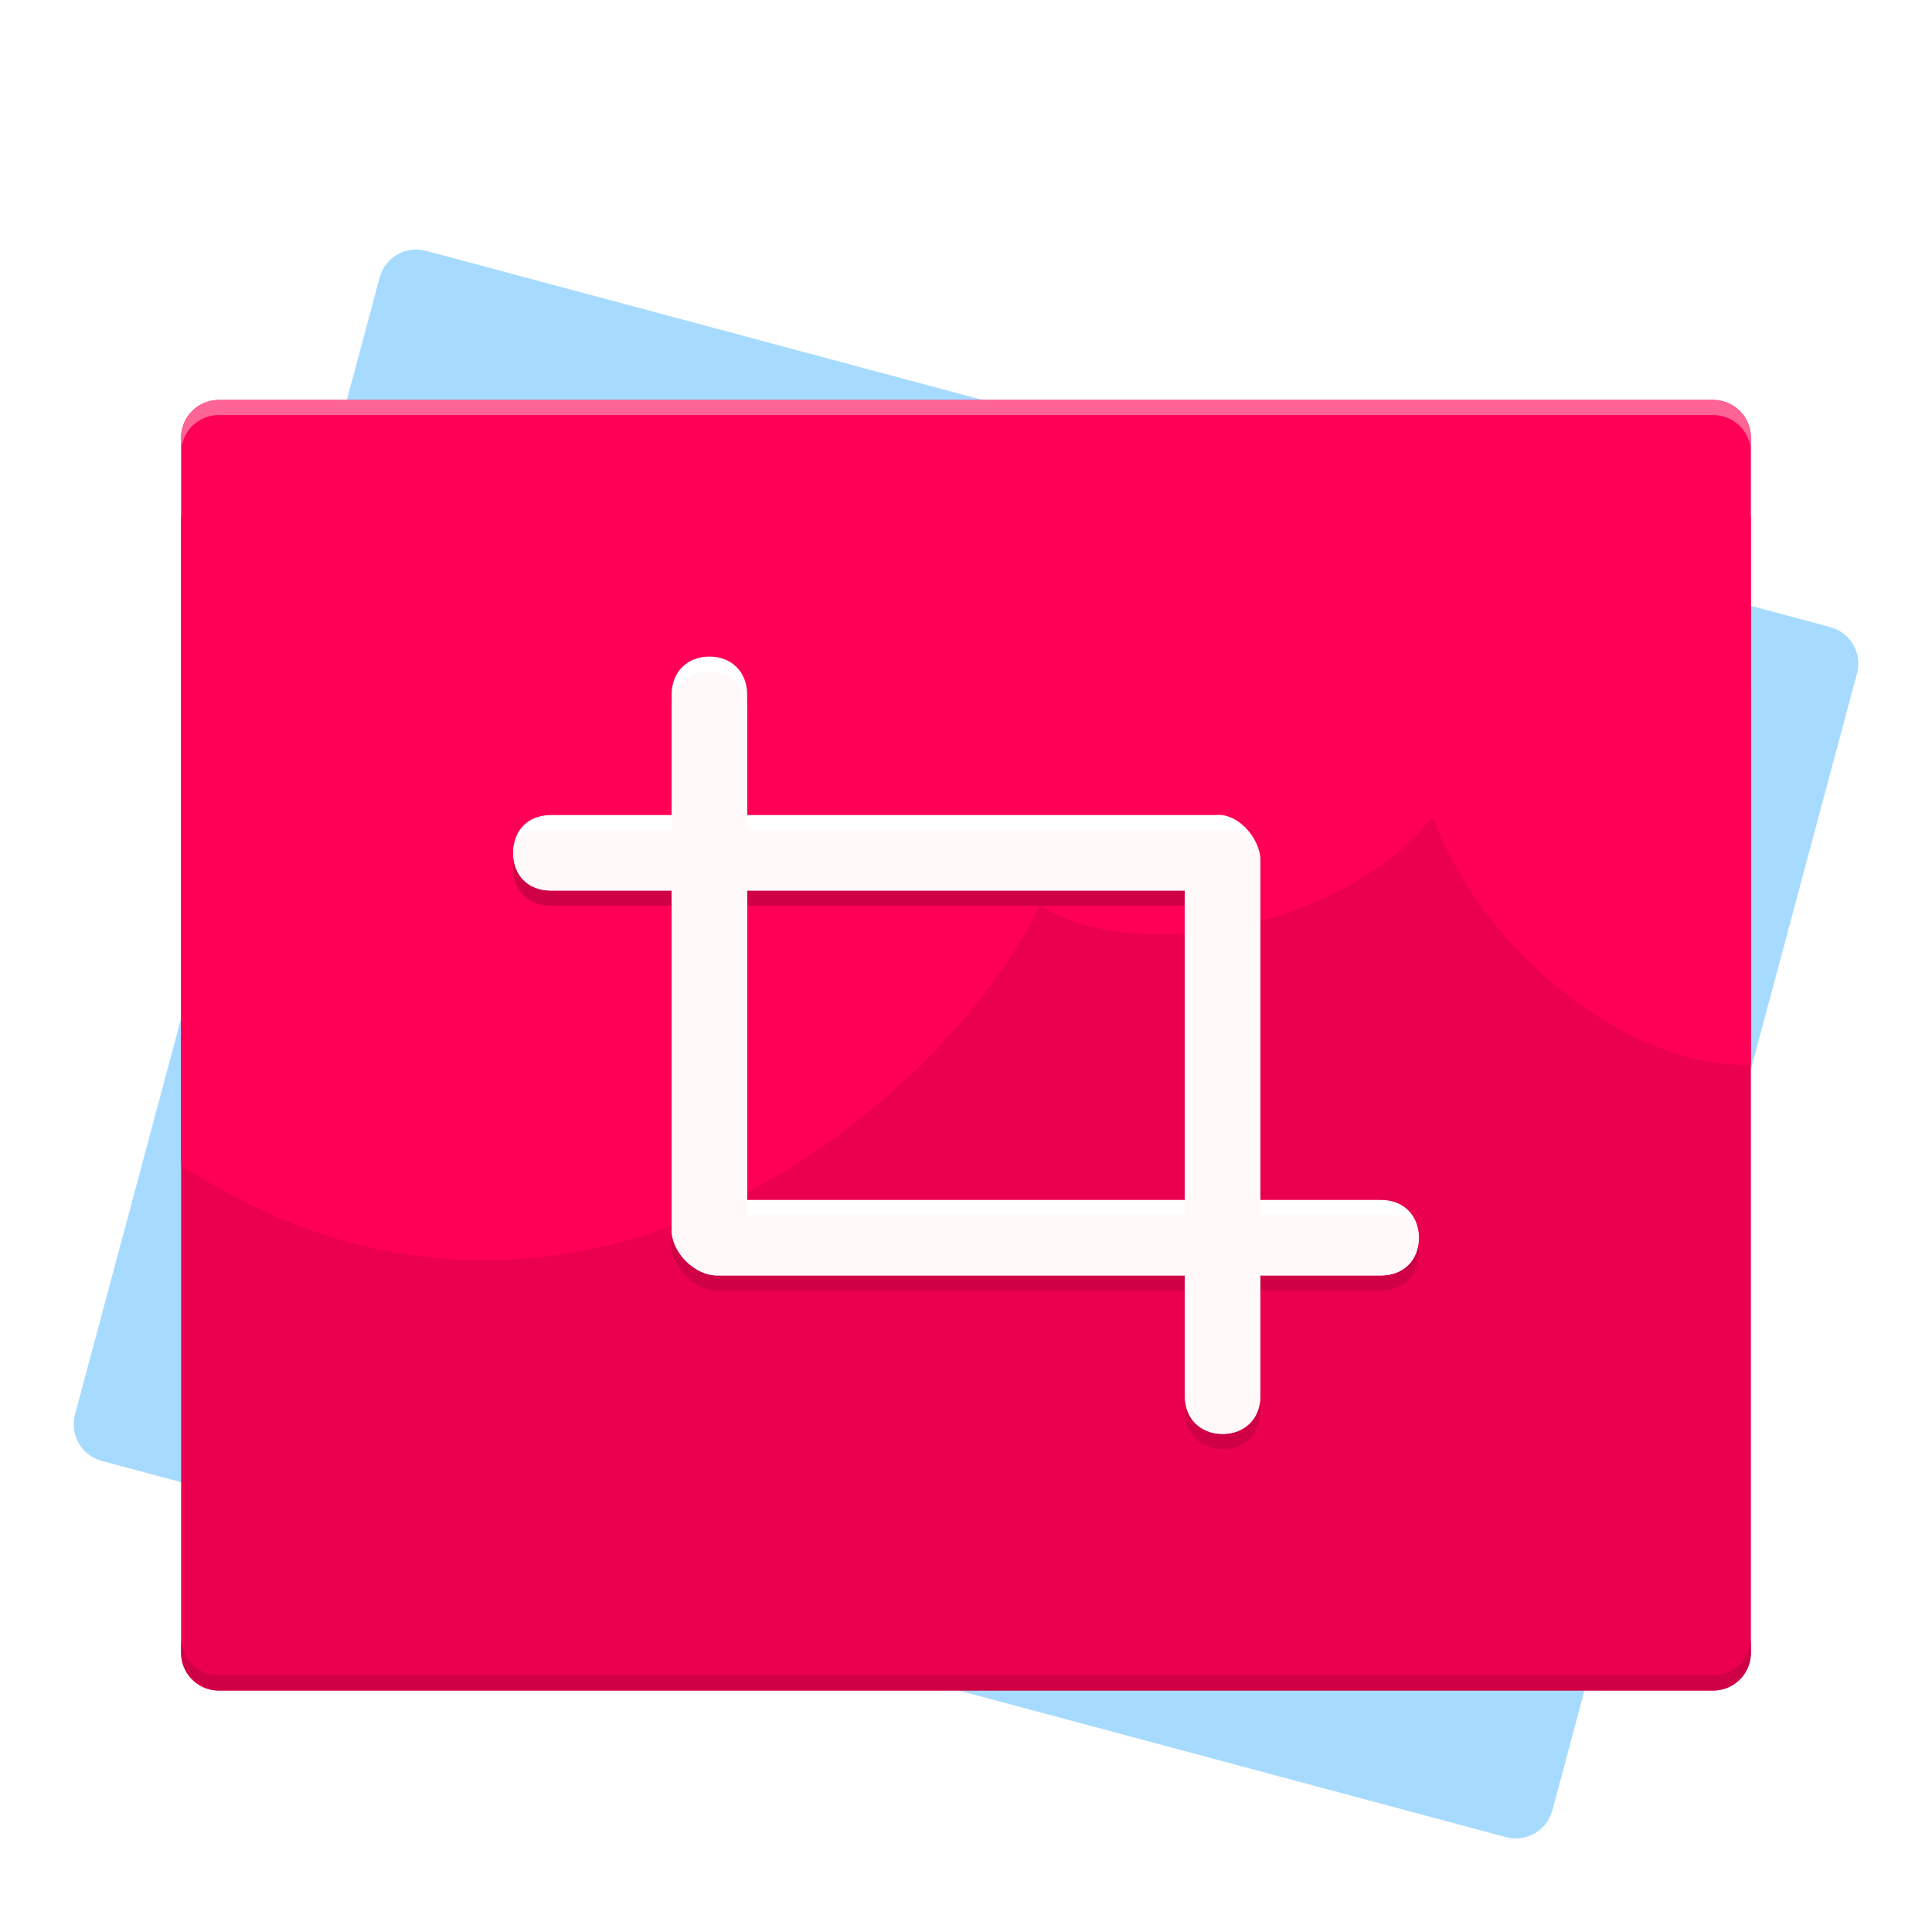 <svg width="256" height="256" version="1.1" viewBox="0 0 256 256" xmlns="http://www.w3.org/2000/svg"><title>深度截图-256px</title><defs><filter id="a" color-interpolation-filters="sRGB"><feFlood flood-color="#908B78" flood-opacity=".498" result="flood"/><feComposite in="flood" in2="SourceGraphic" operator="in" result="composite1"/><feGaussianBlur in="composite1" result="blur" stdDeviation="5"/><feOffset dx="0" dy="5" result="offset"/><feComposite in="SourceGraphic" in2="offset" result="composite2"/></filter></defs><g fill-rule="evenodd" filter="url(#a)"><path d="M50.31 31.755c.713-2.662 3.457-4.24 6.13-3.524l186.08 49.861c2.673.716 4.26 3.457 3.548 6.117l-40.38 150.7c-.714 2.663-3.458 4.24-6.132 3.524l-186.08-49.86c-2.672-.717-4.26-3.458-3.547-6.118z" fill="#a6dbff"/><path d="M232 213.99a4.999 4.999 0 0 1-5 5.008H29c-2.762 0-5-2.231-5-5.008V64.01a4.999 4.999 0 0 1 5-5.008h198c2.761 0 5 2.231 5 5.008z" fill="#ea004e"/><path d="M232 53.003A4.996 4.996 0 0 0 227 48H29c-2.762 0-5 2.236-5 4.994v96.41c53.333 34.69 103.04-10.75 113.72-34.537 12.032 8.059 40.037 3.608 52.1-11.688 7.425 19.78 27.857 33.655 42.182 32.881z" fill="#ff0056"/><path d="M24 52.994A4.997 4.997 0 0 1 29 48h198c2.77 0 5 2.24 5 5.003v2A4.996 4.996 0 0 0 227 50H29c-2.761 0-5 2.236-5 4.994z" fill="#ff6594"/><path d="M24 214.01a4.997 4.997 0 0 0 5 4.994h198c2.77 0 5-2.24 5-5.003v-2a4.996 4.996 0 0 1-5 5.003H29c-2.761 0-5-2.236-5-4.994zM167 111c0-2.944-3.008-6.347-5.957-6H99V89c0-2.944-2.056-5-5-5s-5 2.056-5 5v16H73c-3 0-5 2-5 5s2 5 5 5h16v45c0 2.944 3.056 6 6 6h62v16c0 2.944 2.056 5 5 5s5-2.056 5-5v-16h16c2.944 0 5-2 5-5s-2.056-5-5-5h-16zm-68 45v-41h58v41z" fill="#cf0045"/><path d="M167 109c0-2.944-3.008-6.347-5.957-6H99V87c0-2.944-2.056-5-5-5s-5 2.056-5 5v16H73c-3 0-5 2-5 5s2 5 5 5h16v45c0 2.944 3.056 6 6 6h62v16c0 2.944 2.056 5 5 5s5-2.056 5-5v-16h16c2.944 0 5-2 5-5s-2.056-5-5-5h-16zm-68 45v-41h58v41z" fill="#fff"/><path d="M167 109c0-2.944-3.008-4.347-5.957-4H99V89c0-2.944-2.056-5-5-5s-5 2.056-5 5v16H73c-3 0-5 0-5 3s2 5 5 5h16v45c0 2.944 3.056 6 6 6h62v16c0 2.944 2.056 5 5 5s5-2.056 5-5v-16h16c2.944 0 5-2 5-5s-2.056-3-5-3h-16zm-68 47v-43h58v43z" fill="#fff9f9"/></g></svg>